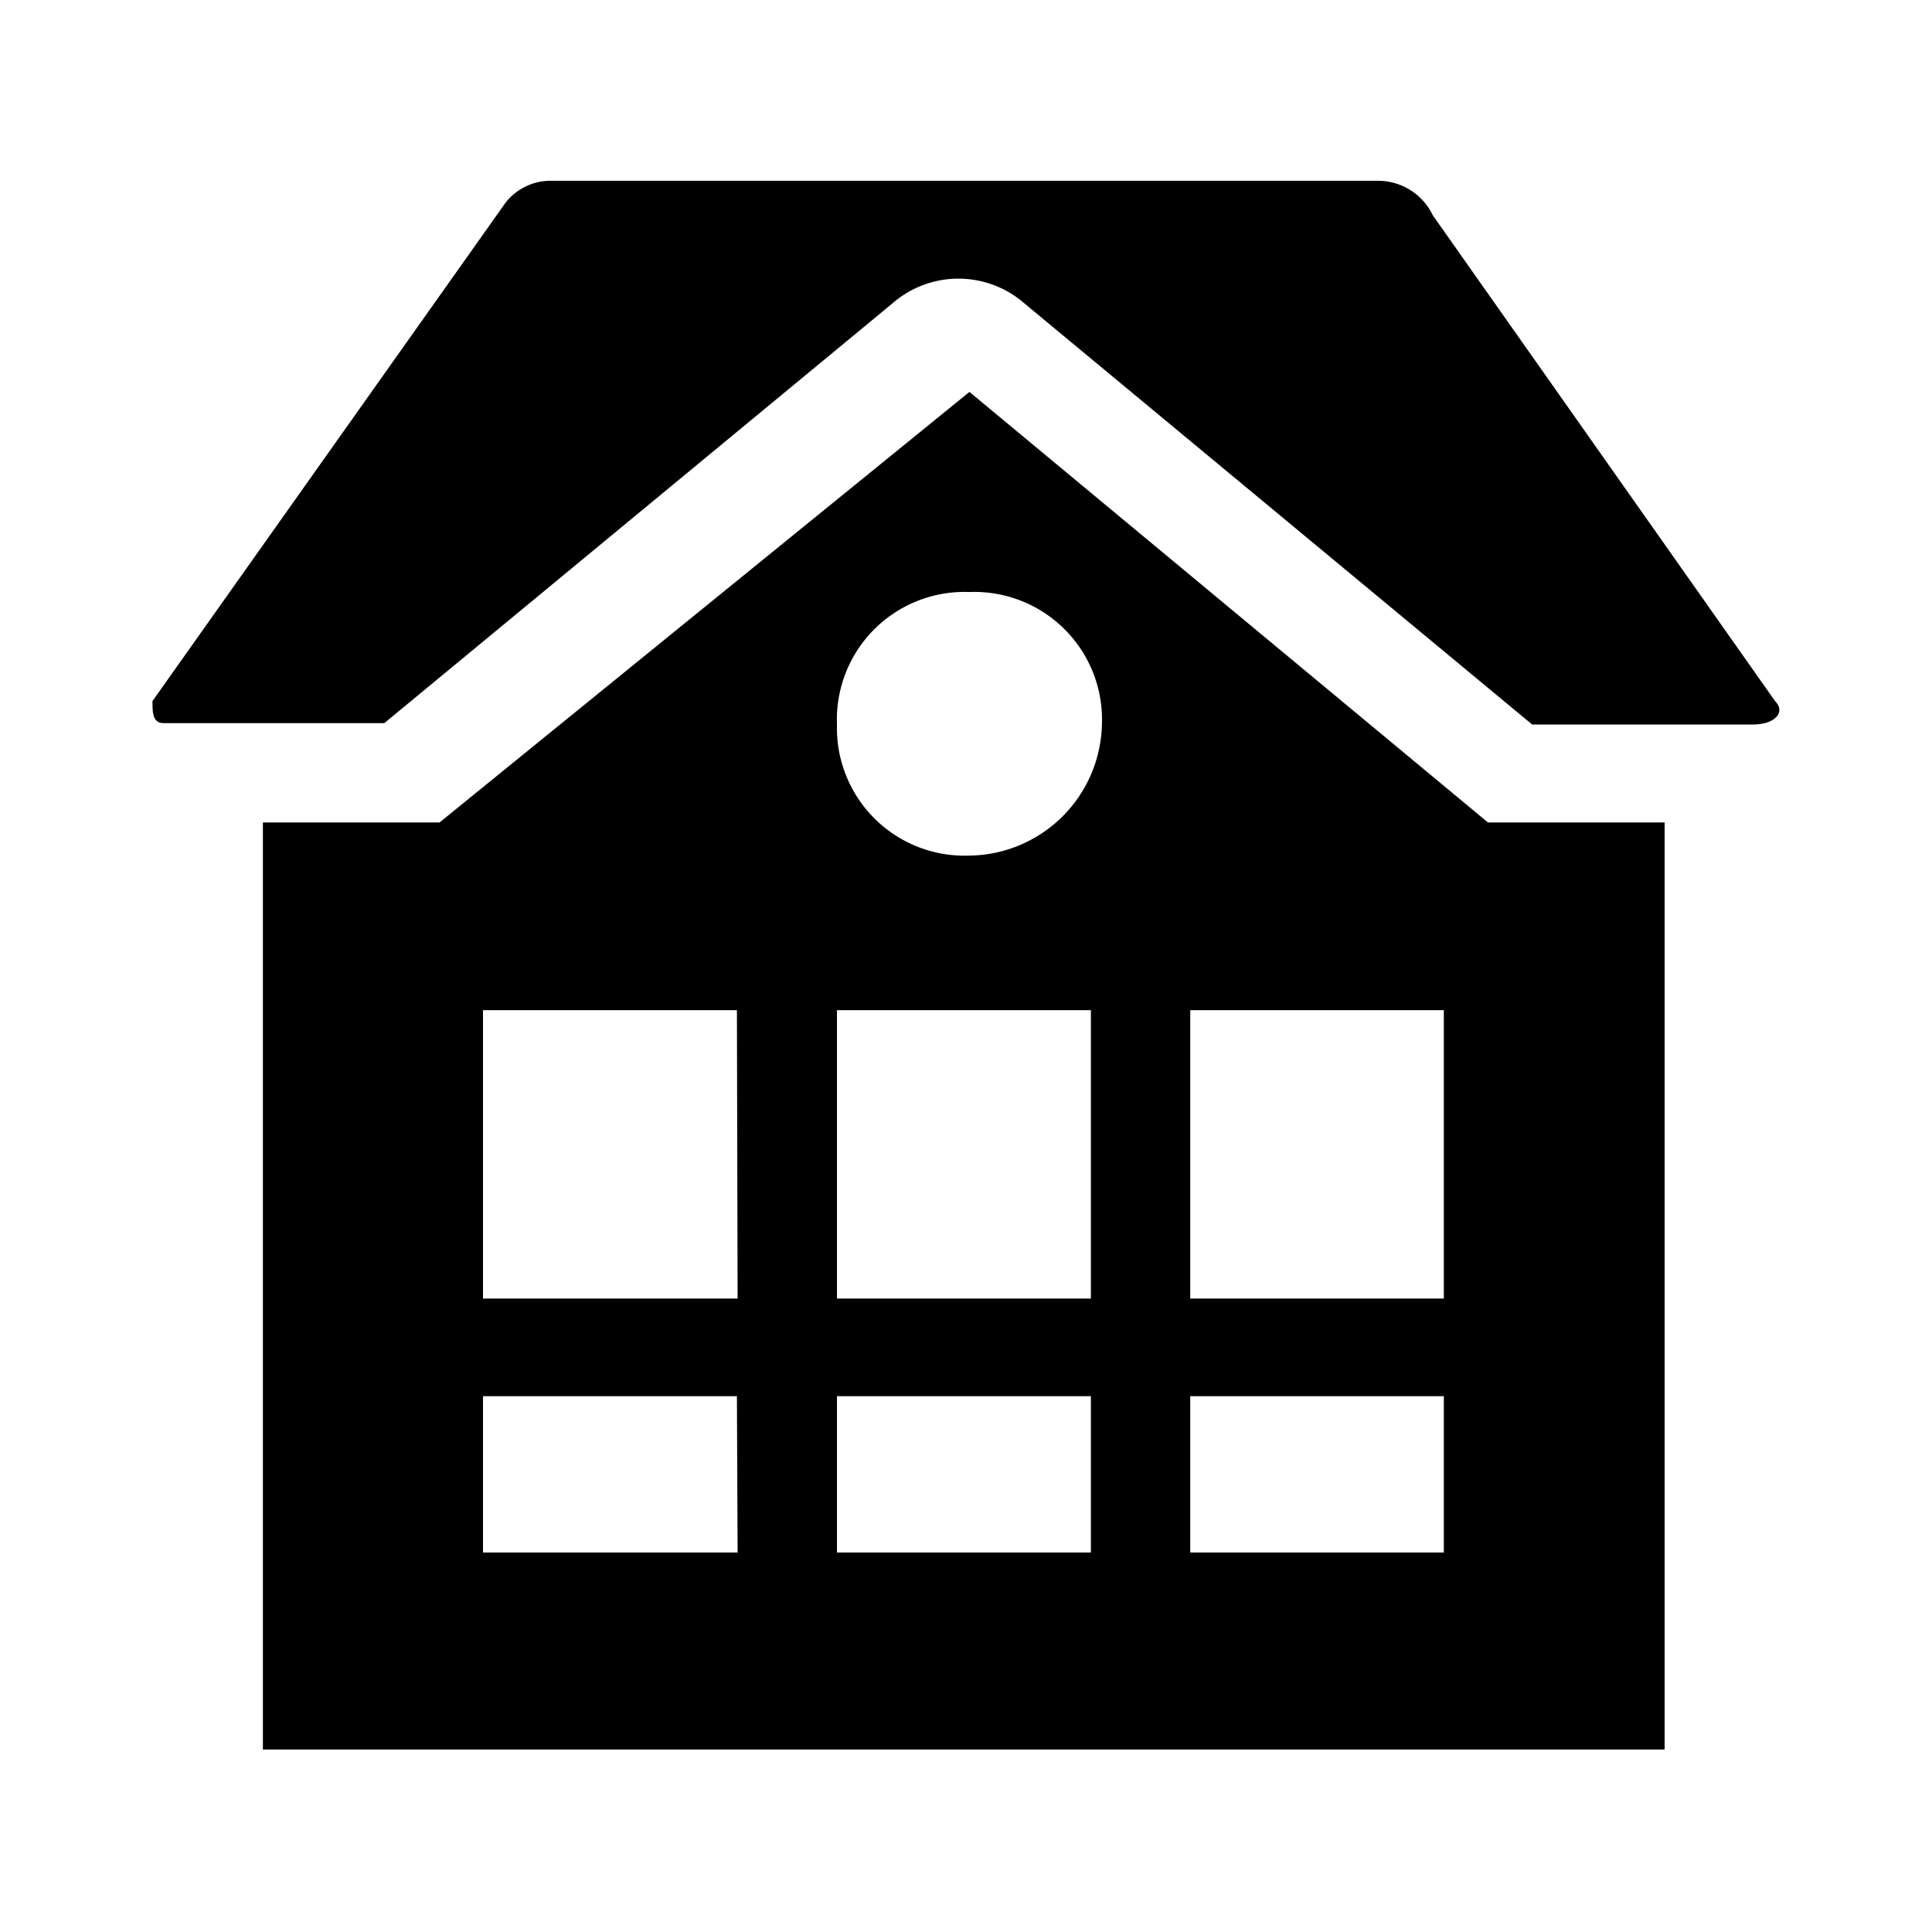 <svg xmlns="http://www.w3.org/2000/svg" viewBox="0 0 56 56"><g id="stap_1_onderwijs_open"><path d="M51.45,20.32,41.53,6.24a1.76,1.76,0,0,0-1.6-1h-24a1.66,1.66,0,0,0-1.28.64L4.42,20.32c0,.32,0,.64.32.64h6.4L25.86,8.8a2.91,2.91,0,0,1,3.84,0L44.41,21h6.4C51.45,21,51.77,20.64,51.45,20.32Z"/><path d="M28.1,11.36,12.74,23.84H7.62V50.71H48.25V23.84H43.13ZM21.38,45H14V40.47h7.36Zm0-7.36H14V29.28h7.36ZM31.62,45H24.26V40.47h7.36Zm0-7.36H24.26V29.28h7.36ZM28.1,24.8A3.7,3.7,0,0,1,24.26,21a3.7,3.7,0,0,1,3.84-3.84A3.7,3.7,0,0,1,31.94,21,3.89,3.89,0,0,1,28.1,24.8ZM41.85,45H34.5V40.47h7.35Zm0-7.36H34.5V29.28h7.35Z"/></g></svg>